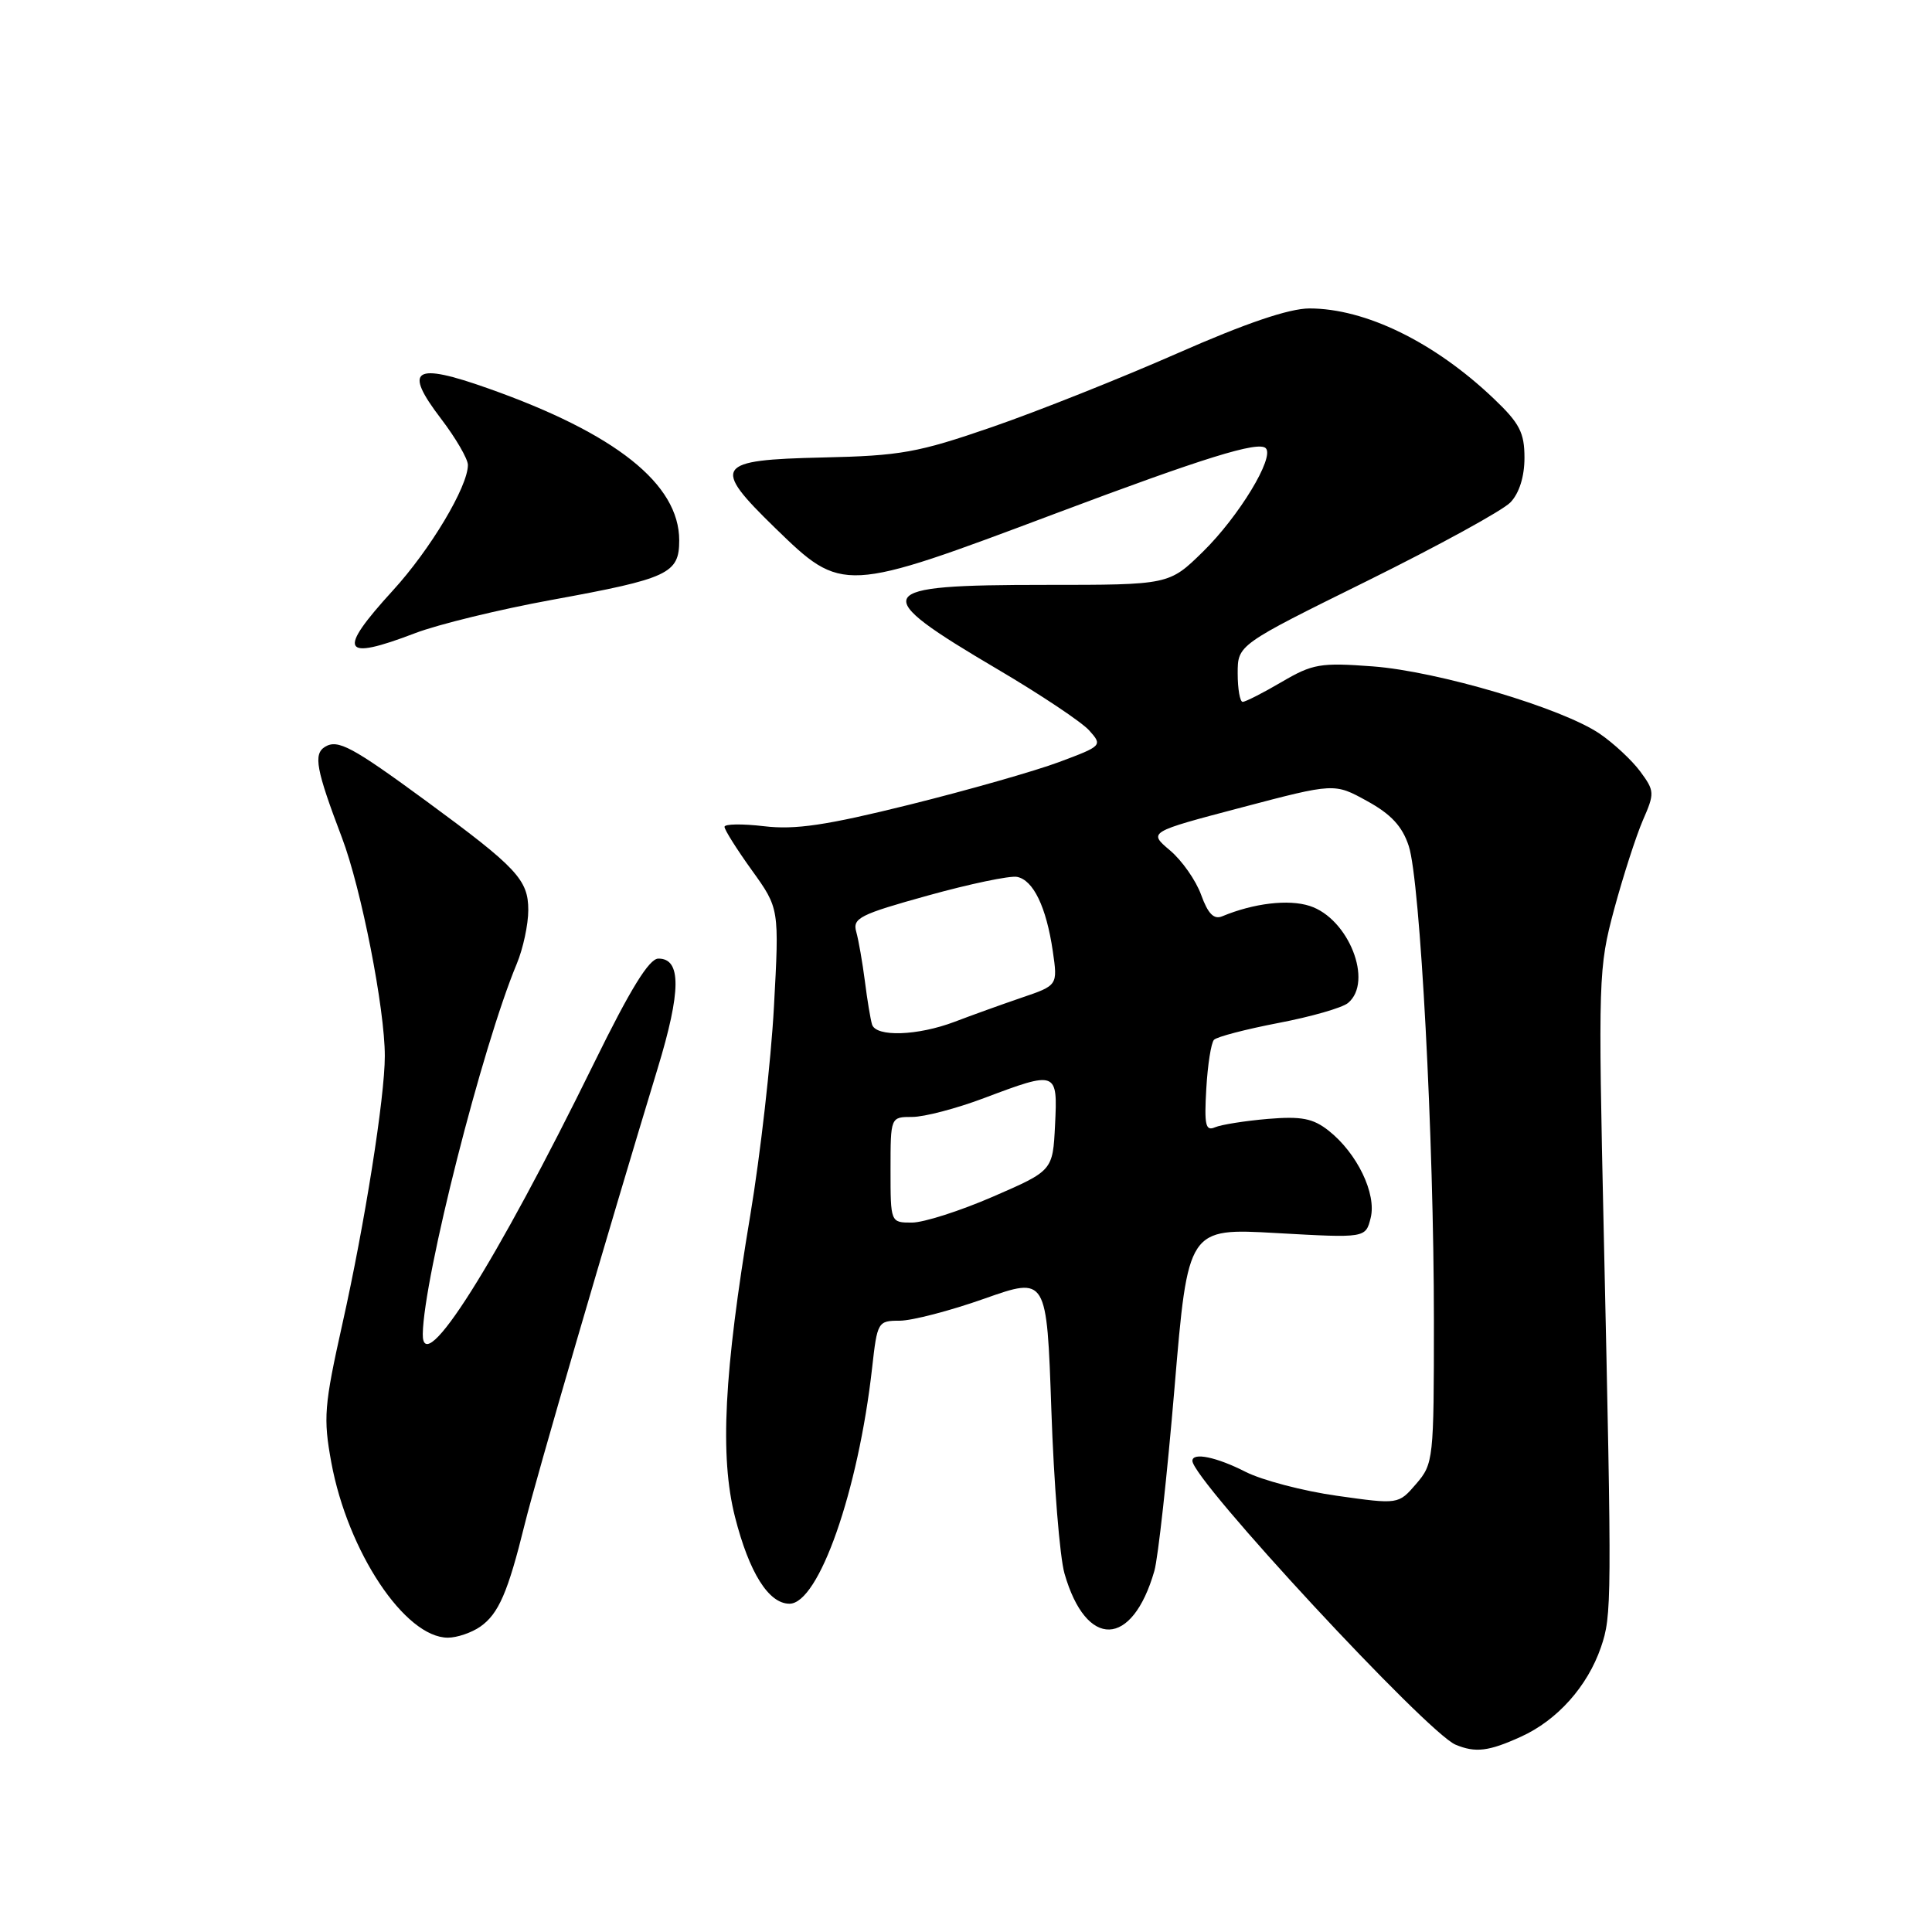 <?xml version="1.0" encoding="UTF-8" standalone="no"?>
<!DOCTYPE svg PUBLIC "-//W3C//DTD SVG 1.1//EN" "http://www.w3.org/Graphics/SVG/1.1/DTD/svg11.dtd" >
<svg xmlns="http://www.w3.org/2000/svg" xmlns:xlink="http://www.w3.org/1999/xlink" version="1.1" viewBox="0 0 256 256">
 <g >
 <path fill="currentColor"
d=" M 201.54 230.12 C 206.35 227.94 210.34 223.47 212.13 218.28 C 213.58 214.05 213.59 212.45 212.51 163.50 C 211.76 129.56 211.80 128.26 213.88 120.50 C 215.07 116.10 216.78 110.80 217.68 108.71 C 219.26 105.10 219.25 104.81 217.33 102.21 C 216.22 100.72 213.81 98.48 211.98 97.23 C 206.99 93.83 190.53 88.95 181.90 88.30 C 174.95 87.78 173.93 87.96 169.82 90.37 C 167.35 91.82 165.03 93.00 164.66 93.00 C 164.30 93.00 164.00 91.30 164.00 89.23 C 164.00 85.45 164.00 85.45 181.15 76.98 C 190.59 72.31 199.14 67.63 200.15 66.56 C 201.31 65.34 202.00 63.15 202.00 60.66 C 202.00 57.32 201.36 56.08 197.91 52.80 C 190.06 45.33 180.92 40.87 173.50 40.87 C 170.80 40.88 165.10 42.81 156.00 46.82 C 148.57 50.09 137.55 54.48 131.50 56.57 C 121.60 59.99 119.35 60.39 109.00 60.62 C 94.76 60.94 94.24 61.72 102.71 69.96 C 111.63 78.63 111.72 78.62 140.00 67.99 C 159.50 60.66 166.74 58.41 167.72 59.39 C 168.92 60.59 164.16 68.43 159.40 73.10 C 154.91 77.50 154.91 77.50 138.51 77.50 C 115.40 77.50 114.86 78.47 132.23 88.71 C 137.88 92.04 143.32 95.67 144.32 96.78 C 146.11 98.78 146.05 98.84 140.35 100.97 C 137.17 102.16 128.25 104.70 120.53 106.62 C 109.50 109.36 105.38 109.97 101.25 109.48 C 98.36 109.14 96.00 109.17 96.00 109.56 C 96.00 109.95 97.63 112.54 99.63 115.32 C 103.26 120.37 103.26 120.37 102.55 133.43 C 102.16 140.62 100.75 153.03 99.42 161.00 C 95.92 181.93 95.36 192.99 97.39 201.00 C 99.27 208.39 101.85 212.50 104.61 212.50 C 108.49 212.50 113.73 197.57 115.56 181.25 C 116.24 175.15 116.33 175.00 119.21 175.00 C 120.83 175.00 125.88 173.69 130.43 172.08 C 138.70 169.16 138.70 169.16 139.31 186.83 C 139.64 196.55 140.42 206.30 141.05 208.50 C 143.93 218.54 150.03 218.36 152.96 208.15 C 153.45 206.44 154.65 195.53 155.63 183.89 C 157.41 162.72 157.41 162.72 169.18 163.39 C 180.95 164.05 180.95 164.05 181.62 161.38 C 182.42 158.18 179.83 152.80 176.04 149.81 C 173.98 148.19 172.45 147.89 168.00 148.26 C 164.97 148.52 161.82 149.02 161.00 149.37 C 159.74 149.92 159.56 149.09 159.84 144.26 C 160.02 141.09 160.48 138.17 160.86 137.78 C 161.24 137.38 165.08 136.38 169.39 135.55 C 173.70 134.73 177.86 133.54 178.62 132.90 C 182.01 130.09 178.70 121.70 173.54 120.04 C 170.73 119.13 166.12 119.68 161.96 121.41 C 160.85 121.88 160.07 121.09 159.16 118.58 C 158.47 116.66 156.61 114.01 155.03 112.68 C 152.15 110.25 152.15 110.25 164.49 107.00 C 176.82 103.75 176.82 103.75 181.16 106.15 C 184.33 107.89 185.82 109.50 186.67 112.11 C 188.19 116.74 190.00 150.92 190.00 175.00 C 190.00 193.39 189.94 193.96 187.65 196.62 C 185.30 199.35 185.30 199.35 177.16 198.20 C 172.68 197.57 167.24 196.14 165.05 195.03 C 161.21 193.07 158.00 192.40 158.00 193.57 C 158.00 196.07 189.09 229.60 192.87 231.18 C 195.51 232.28 197.26 232.07 201.54 230.12 Z  M 63.64 215.54 C 66.07 213.84 67.31 210.97 69.52 202.00 C 71.03 195.85 80.55 163.24 87.13 141.61 C 90.27 131.32 90.30 126.99 87.23 127.02 C 86.01 127.03 83.53 131.05 78.76 140.77 C 65.65 167.48 55.92 182.88 56.02 176.75 C 56.14 169.24 63.91 138.64 68.47 127.72 C 69.31 125.71 70.00 122.50 70.00 120.59 C 70.00 116.57 68.49 114.96 56.50 106.16 C 46.64 98.93 44.76 97.92 43.06 98.96 C 41.50 99.93 41.88 101.97 45.31 111.00 C 47.87 117.74 51.00 133.70 50.99 139.93 C 50.99 145.41 48.33 162.19 45.37 175.41 C 42.95 186.27 42.82 187.89 43.90 193.78 C 46.08 205.61 53.66 217.00 59.35 217.00 C 60.56 217.00 62.49 216.34 63.64 215.54 Z  M 55.00 83.90 C 58.02 82.74 66.19 80.75 73.15 79.48 C 88.59 76.66 90.00 76.01 90.00 71.60 C 90.00 64.14 81.60 57.45 64.70 51.47 C 54.83 47.97 53.40 48.88 58.42 55.46 C 60.39 58.04 62.00 60.81 62.00 61.61 C 62.00 64.48 57.02 72.82 52.05 78.25 C 44.62 86.39 45.26 87.62 55.00 83.90 Z  M 118.00 155.00 C 118.00 148.00 118.00 148.00 120.88 148.00 C 122.47 148.00 126.75 146.88 130.40 145.50 C 140.06 141.86 140.15 141.90 139.80 149.06 C 139.50 155.12 139.50 155.12 131.58 158.56 C 127.23 160.45 122.39 162.00 120.83 162.00 C 118.00 162.00 118.00 162.00 118.00 155.00 Z  M 115.55 135.75 C 115.34 135.06 114.91 132.47 114.60 130.00 C 114.28 127.53 113.77 124.59 113.46 123.48 C 112.94 121.66 113.91 121.17 122.96 118.66 C 128.50 117.12 133.81 116.01 134.76 116.19 C 136.92 116.61 138.64 120.17 139.50 126.03 C 140.16 130.57 140.16 130.57 135.33 132.21 C 132.67 133.12 128.70 134.55 126.50 135.39 C 121.60 137.25 116.07 137.44 115.55 135.75 Z "/>
</g>
</svg>